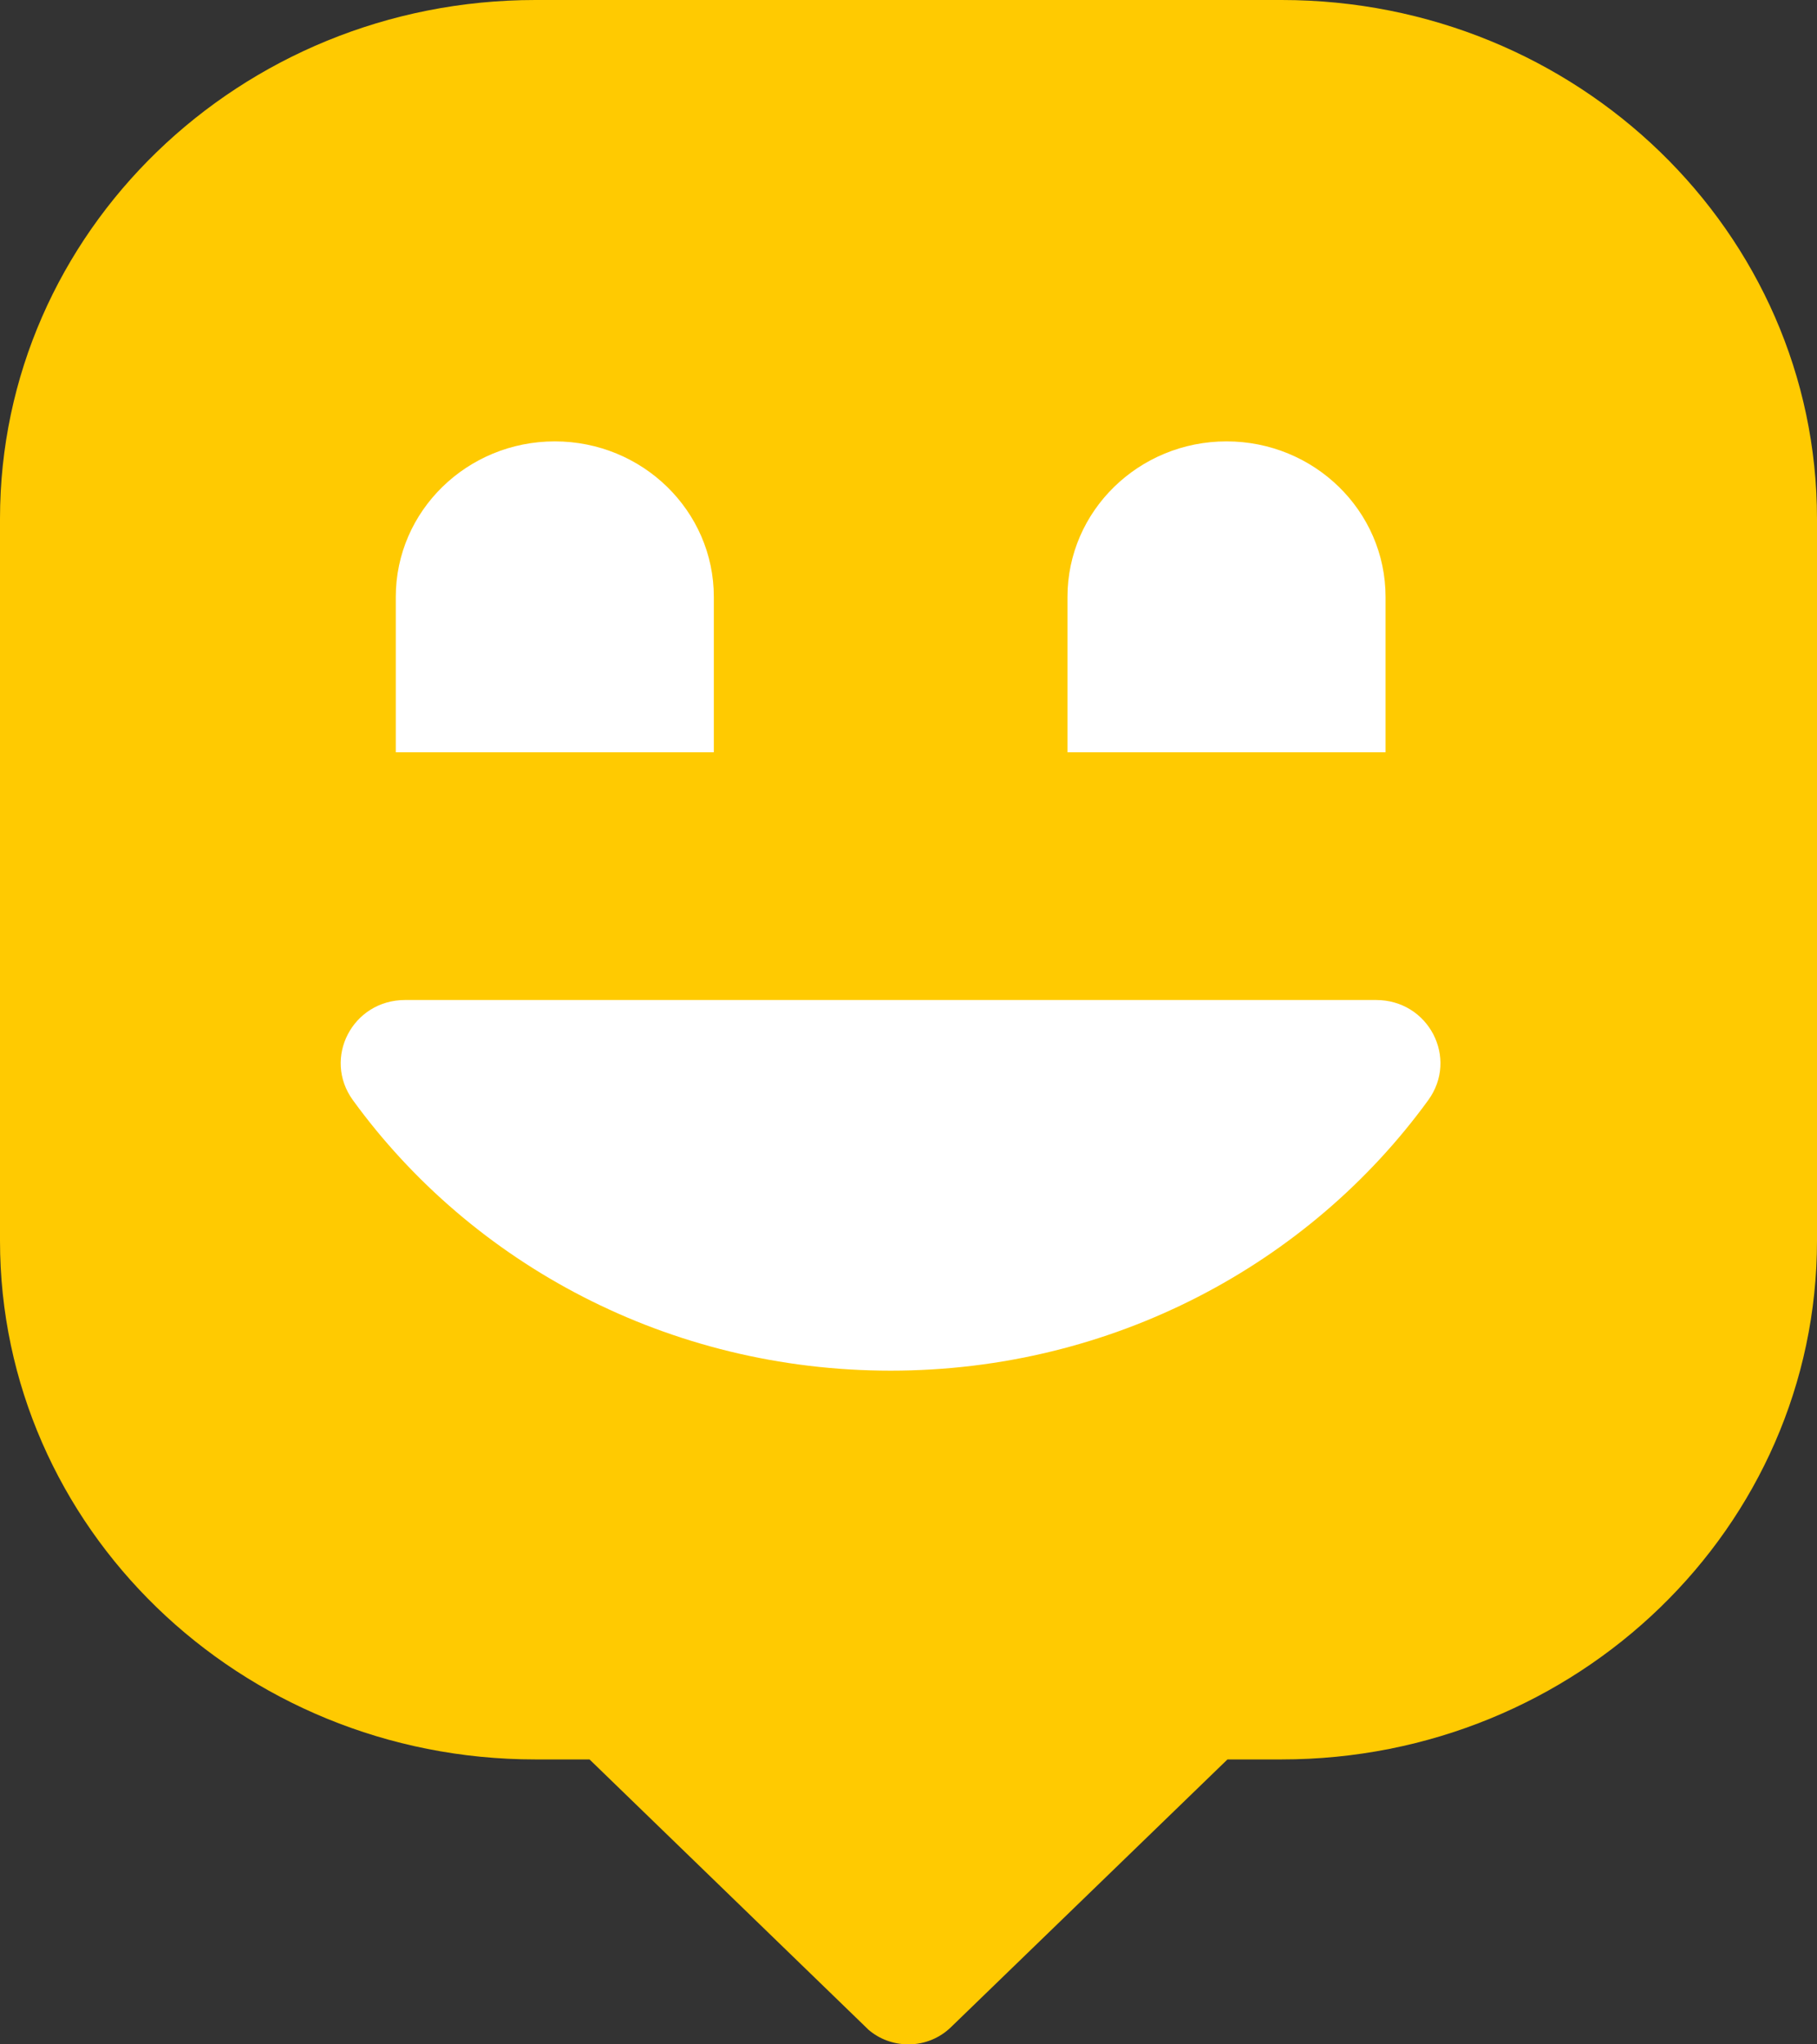 <svg width="64" height="72" viewBox="0 0 64 72" fill="none" xmlns="http://www.w3.org/2000/svg">
<rect x="0" y="0" width="64" height="72" fill="#333333" stroke="none"/>
<path d="M64 18.271V43.694C64 53.784 55.556 61.965 45.142 61.965H43.235L33.494 71.396C33.113 71.766 32.585 72 32 72C31.46 72 30.97 71.809 30.595 71.489L30.43 71.329L30.423 71.322L20.765 61.965H18.852C8.443 61.965 0 53.784 0 43.694V18.271C0 8.181 8.443 0 18.858 0H45.142C55.556 0 64 8.181 64 18.271Z" fill="#FFCA01"/>
<path d="M14.27 35.219C12.413 35.219 11.355 37.269 12.432 38.749C16.621 44.514 23.546 48.273 31.372 48.273C39.197 48.273 46.117 44.508 50.305 38.749C51.382 37.269 50.324 35.219 48.468 35.219H14.27Z" fill="white"/>
<path d="M25.143 26.494H13.941V21.02C13.941 17.998 16.45 15.545 19.542 15.545C22.634 15.545 25.143 17.998 25.143 21.02V26.494Z" fill="white"/>
<path d="M48.803 26.494H37.6V21.02C37.6 17.998 40.11 15.545 43.202 15.545C46.294 15.545 48.803 17.998 48.803 21.02V26.494Z" fill="white"/>
</svg>
